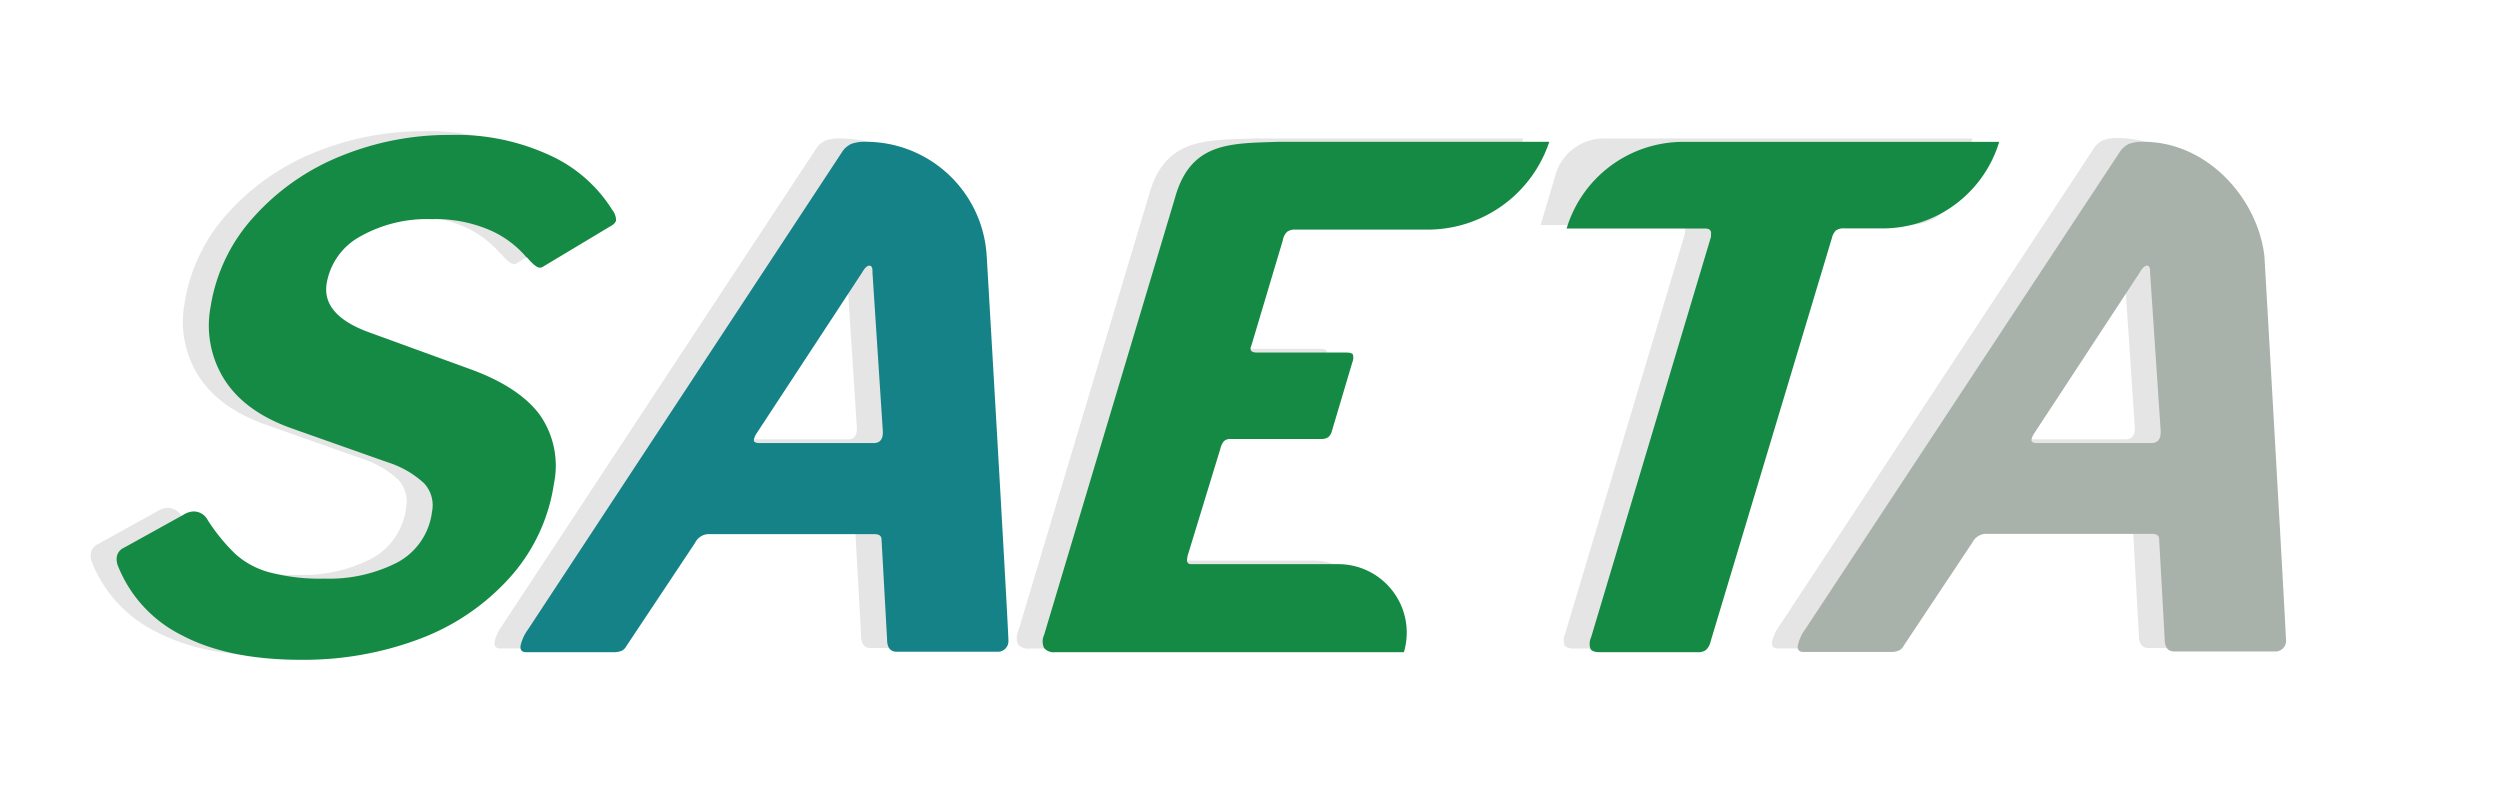 <svg xmlns="http://www.w3.org/2000/svg" width="288.84" height="91.31" viewBox="0 0 288.84 91.31"><defs><style>.cls-1{fill:#e6e5e5;}.cls-2{fill:#158a44;}.cls-3{fill:#158287;}.cls-4{fill:#a9b1ab;}</style></defs><title>logo_saeta_sinTexto</title><g id="Layer_1" data-name="Layer 1"><path class="cls-1" d="M178,26H194q.79,0,.68.72l0,.24L180.84,73.18a1.86,1.86,0,0,0-.09,1.35c.14.27.51.4,1.09.4h11.29a1.43,1.43,0,0,0,1-.28,2,2,0,0,0,.52-1l14-46.57a1.79,1.79,0,0,1,.46-.87,1.54,1.54,0,0,1,1-.24h10.56a5.79,5.79,0,0,0,5.55-4.12L227.9,16H185.29a5.79,5.79,0,0,0-5.55,4.12Z"/><path class="cls-1" d="M117.64,72.94a1.79,1.79,0,0,0,0,1.51,1.44,1.44,0,0,0,1.27.48h40.29a7.91,7.91,0,0,0-7.58-10.17h-17q-.56,0-.46-.64l.05-.32L138,51.4a2.07,2.07,0,0,1,.42-.87,1.09,1.09,0,0,1,.79-.24H149.6a1.39,1.39,0,0,0,.83-.2,1.32,1.32,0,0,0,.42-.68l2.38-8a1.37,1.37,0,0,0,.06-.87c-.08-.16-.36-.24-.84-.24H142.2q-.8,0-.71-.56l.16-.48,3.56-11.92a1.74,1.74,0,0,1,.51-1,1.57,1.57,0,0,1,1-.24h15.27A14.82,14.82,0,0,0,176,16H144.85c-5.67.2-10.3-.05-12.11,6.56Z"/><path class="cls-1" d="M111,29.16A14,14,0,0,0,97,16h0a4.48,4.48,0,0,0-1.63.24,2.56,2.56,0,0,0-1.12,1L58,72.3a5.08,5.08,0,0,0-.85,1.83q-.13.8.67.79h10a2.38,2.38,0,0,0,1-.16,1.26,1.26,0,0,0,.56-.56l7.93-11.92a1.79,1.79,0,0,1,1.5-1H98q.87,0,.85.64l.64,11.52q0,1.43,1.12,1.43h11.6a1.22,1.22,0,0,0,1.3-1.19C113.57,73.55,112,46.16,111,29.16ZM97.95,50.76H84.76c-.48,0-.69-.13-.65-.4a2.18,2.18,0,0,1,.36-.79L96.62,31.05c.3-.53.58-.79.84-.79s.38.27.35.79L99,49.41Q99.06,50.77,97.95,50.76Z"/><path class="cls-1" d="M258.63,29.16c-.77-6.64-6.57-13.21-14-13.21h0a4.48,4.48,0,0,0-1.63.24,2.56,2.56,0,0,0-1.12,1L205.59,72.3a5.08,5.08,0,0,0-.85,1.83q-.13.8.67.79h10a2.38,2.38,0,0,0,1-.16,1.26,1.26,0,0,0,.56-.56l7.93-11.92a1.79,1.79,0,0,1,1.5-1h19.23q.87,0,.85.64l.64,11.52q0,1.43,1.12,1.43h11.6a1.22,1.22,0,0,0,1.3-1.19C261.18,73.55,258.63,29.21,258.63,29.16Zm-13.07,21.6H232.37c-.48,0-.69-.13-.65-.4a2.18,2.18,0,0,1,.36-.79l12.15-18.52c.3-.53.58-.79.84-.79s.38.27.35.79l1.23,18.36Q246.67,50.77,245.56,50.76Z"/><path class="cls-1" d="M57.88,29.31q1,1.19,1.48,1.19a.51.51,0,0,0,.33-.08l7.82-4.69q.61-.32.67-.72a2,2,0,0,0-.45-1.19,16.56,16.56,0,0,0-7.08-6.24A25.73,25.73,0,0,0,49,15.16a33,33,0,0,0-12.67,2.46,27.08,27.08,0,0,0-10,7,20,20,0,0,0-5,10.41,11.68,11.68,0,0,0,1.64,8.46q2.4,3.7,7.81,5.6l11,3.89A11.13,11.13,0,0,1,46,55.41a3.73,3.73,0,0,1,.91,3.3,7.68,7.68,0,0,1-4,5.84,17.24,17.24,0,0,1-8.4,1.87,22.89,22.89,0,0,1-6.36-.72A9.6,9.6,0,0,1,24.2,63.6,21.47,21.47,0,0,1,21,59.67a1.84,1.84,0,0,0-1.58-1,2.3,2.3,0,0,0-1.25.4l-6.88,3.81a1.39,1.39,0,0,0-.79,1,2,2,0,0,0,.14,1.11,15.22,15.22,0,0,0,7.4,8q5.35,2.82,13.7,2.82a38,38,0,0,0,13.65-2.38,26.5,26.5,0,0,0,10.4-7A20.73,20.73,0,0,0,61,55.45a10.24,10.24,0,0,0-1.67-8Q56.88,44.17,51,42.1L39.66,38q-5.49-2-4.91-5.64a7.62,7.62,0,0,1,3.88-5.44,15.68,15.68,0,0,1,8.27-2,15.9,15.9,0,0,1,6.71,1.27,11.59,11.59,0,0,1,4.26,3.18"/><path class="cls-2" d="M181,26.4H197q.79,0,.68.72l0,.24L183.84,73.6a1.86,1.86,0,0,0-.09,1.35c.14.27.51.4,1.09.4h11.29a1.43,1.43,0,0,0,1-.28,2,2,0,0,0,.52-1l14-46.57a1.79,1.79,0,0,1,.46-.87,1.54,1.54,0,0,1,1-.24h4.4a14.07,14.07,0,0,0,13.47-10H194.43A14.07,14.07,0,0,0,181,26.4Z"/><path class="cls-2" d="M120.63,73.36a1.79,1.79,0,0,0,0,1.51,1.44,1.44,0,0,0,1.27.48H162.2a7.91,7.91,0,0,0-7.58-10.17h-17q-.56,0-.46-.64l.05-.32L141,51.83a2.07,2.07,0,0,1,.42-.87,1.09,1.09,0,0,1,.79-.24h10.41a1.39,1.39,0,0,0,.83-.2,1.32,1.32,0,0,0,.42-.68l2.38-8a1.37,1.37,0,0,0,.06-.87c-.08-.16-.36-.24-.84-.24H145.2q-.8,0-.71-.56l.16-.48,3.56-11.92a1.74,1.74,0,0,1,.51-1,1.57,1.57,0,0,1,1-.24h15.27A14.82,14.82,0,0,0,179,16.38H147.84c-5.67.2-10.3-.05-12.11,6.56Z"/><path class="cls-3" d="M114,29.59a14,14,0,0,0-14-13.21h0a4.48,4.48,0,0,0-1.63.24,2.56,2.56,0,0,0-1.12,1L61,72.73a5.08,5.08,0,0,0-.85,1.83q-.13.8.67.79h10a2.38,2.38,0,0,0,1-.16,1.26,1.26,0,0,0,.56-.56l7.93-11.92a1.79,1.79,0,0,1,1.5-1H101q.87,0,.85.64l.64,11.52q0,1.43,1.12,1.43h11.6a1.22,1.22,0,0,0,1.3-1.19C116.57,74,115,46.59,114,29.59Zm-13.07,21.6H87.75c-.48,0-.69-.13-.65-.4a2.18,2.18,0,0,1,.36-.79L99.61,31.48c.3-.53.58-.79.84-.79s.38.27.35.79L102,49.84Q102.05,51.19,100.94,51.19Z"/><path class="cls-4" d="M261.62,29.59c-.77-6.64-6.57-13.21-14-13.21h0a4.48,4.48,0,0,0-1.63.24,2.56,2.56,0,0,0-1.12,1l-36.3,55.08a5.08,5.08,0,0,0-.85,1.83q-.13.8.67.79h10a2.38,2.38,0,0,0,1-.16,1.26,1.26,0,0,0,.56-.56l7.93-11.92a1.79,1.79,0,0,1,1.5-1h19.23q.87,0,.85.64l.64,11.52q0,1.43,1.12,1.43h11.6a1.22,1.22,0,0,0,1.3-1.19C264.17,74,261.63,29.64,261.62,29.59Zm-13.07,21.6H235.36c-.48,0-.69-.13-.65-.4a2.18,2.18,0,0,1,.36-.79l12.15-18.52c.3-.53.58-.79.84-.79s.38.27.35.79l1.23,18.36Q249.66,51.19,248.55,51.19Z"/><path class="cls-2" d="M60.88,29.73q1,1.19,1.48,1.19a.51.51,0,0,0,.33-.08l7.82-4.69q.61-.32.67-.72a2,2,0,0,0-.45-1.19A16.56,16.56,0,0,0,63.65,18,25.73,25.73,0,0,0,52,15.59a33,33,0,0,0-12.67,2.46,27.08,27.08,0,0,0-10,7,20,20,0,0,0-5,10.41,11.68,11.68,0,0,0,1.64,8.46q2.4,3.7,7.81,5.6l11,3.89A11.13,11.13,0,0,1,49,55.84a3.73,3.73,0,0,1,.91,3.3,7.68,7.68,0,0,1-4,5.84,17.24,17.24,0,0,1-8.4,1.87,22.89,22.89,0,0,1-6.36-.72A9.6,9.6,0,0,1,27.19,64,21.47,21.47,0,0,1,24,60.09a1.84,1.84,0,0,0-1.58-1,2.3,2.3,0,0,0-1.25.4l-6.88,3.81a1.39,1.39,0,0,0-.79,1,2,2,0,0,0,.14,1.11,15.22,15.22,0,0,0,7.4,8q5.35,2.82,13.7,2.82a38,38,0,0,0,13.65-2.38,26.5,26.5,0,0,0,10.4-7A20.73,20.73,0,0,0,64,55.88a10.24,10.24,0,0,0-1.67-8Q59.87,44.6,54,42.53L42.65,38.4q-5.49-2-4.91-5.64a7.62,7.62,0,0,1,3.88-5.44,15.68,15.68,0,0,1,8.27-2,15.9,15.9,0,0,1,6.71,1.27,11.59,11.59,0,0,1,4.26,3.18"/></g></svg>